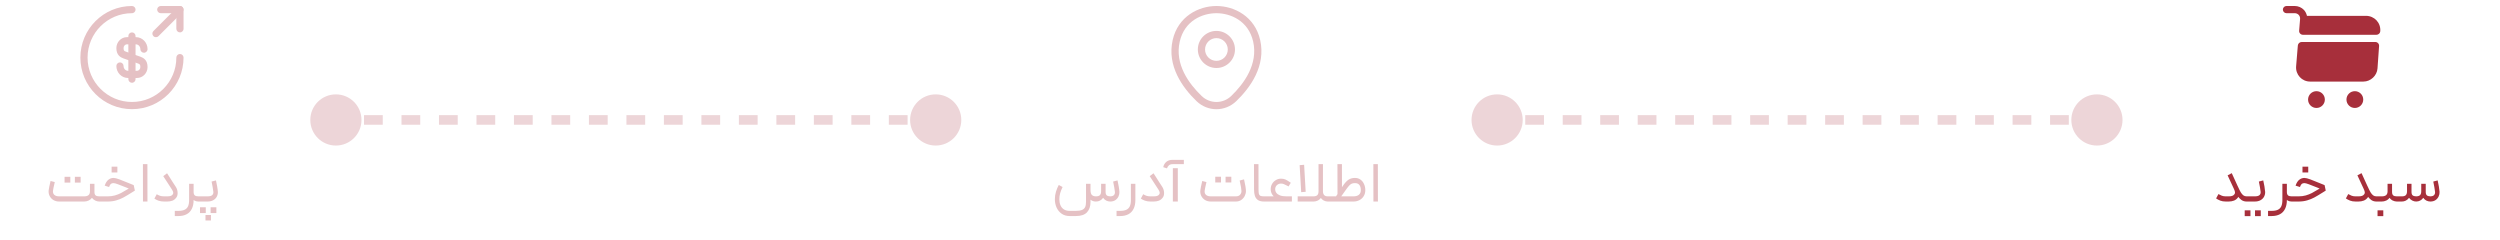 <svg width="521" height="50" viewBox="0 0 521 50" fill="none" xmlns="http://www.w3.org/2000/svg">
<path d="M28.55 16.252H26.67C25.34 16.252 24.25 15.132 24.25 13.752C24.25 13.342 24.59 13.002 25 13.002C25.41 13.002 25.75 13.342 25.75 13.752C25.75 14.302 26.16 14.752 26.67 14.752H28.55C28.94 14.752 29.25 14.402 29.25 13.972C29.25 13.432 29.1 13.352 28.76 13.232L25.75 12.182C25.11 11.952 24.25 11.492 24.25 10.022C24.25 8.772 25.24 7.742 26.45 7.742H28.33C29.66 7.742 30.75 8.862 30.75 10.242C30.75 10.652 30.41 10.992 30 10.992C29.59 10.992 29.25 10.652 29.25 10.242C29.25 9.692 28.84 9.242 28.33 9.242H26.45C26.06 9.242 25.75 9.592 25.75 10.022C25.75 10.562 25.9 10.642 26.24 10.762L29.25 11.812C29.89 12.042 30.75 12.502 30.75 13.972C30.75 15.232 29.76 16.252 28.55 16.252Z" fill="#E5C1C4"/>
<path d="M27.5 17.25C27.09 17.25 26.75 16.91 26.75 16.5V7.5C26.75 7.09 27.09 6.75 27.5 6.75C27.91 6.75 28.25 7.09 28.25 7.5V16.5C28.25 16.91 27.91 17.25 27.5 17.25Z" fill="#E5C1C4"/>
<path d="M27.5 22.75C21.57 22.75 16.75 17.93 16.75 12C16.75 6.07 21.57 1.25 27.5 1.25C27.91 1.25 28.25 1.59 28.25 2C28.25 2.41 27.91 2.75 27.5 2.75C22.4 2.75 18.25 6.9 18.25 12C18.25 17.1 22.4 21.25 27.5 21.25C32.6 21.25 36.75 17.1 36.75 12C36.75 11.59 37.09 11.25 37.5 11.25C37.91 11.25 38.25 11.59 38.25 12C38.25 17.93 33.43 22.75 27.5 22.75Z" fill="#E5C1C4"/>
<path d="M37.5 6.75C37.09 6.75 36.75 6.41 36.75 6V2.75H33.5C33.09 2.75 32.75 2.41 32.75 2C32.75 1.59 33.09 1.25 33.5 1.25H37.5C37.91 1.25 38.25 1.59 38.25 2V6C38.25 6.41 37.91 6.75 37.5 6.75Z" fill="#E5C1C4"/>
<path d="M32.499 7.751C32.309 7.751 32.12 7.681 31.97 7.531C31.68 7.241 31.68 6.761 31.97 6.471L36.969 1.471C37.26 1.181 37.739 1.181 38.029 1.471C38.319 1.761 38.319 2.241 38.029 2.531L33.029 7.531C32.88 7.681 32.69 7.751 32.499 7.751Z" fill="#E5C1C4"/>
<path d="M12.351 42C11.887 42 11.479 41.896 11.127 41.688C10.775 41.472 10.511 41.184 10.335 40.824C10.159 40.464 10.095 40.076 10.143 39.66C10.183 39.292 10.315 38.644 10.539 37.716L11.415 37.944L11.367 38.16C11.175 38.976 11.067 39.512 11.043 39.768C11.003 40.12 11.095 40.4 11.319 40.608C11.543 40.816 11.887 40.92 12.351 40.92H17.535C17.943 40.92 18.247 40.836 18.447 40.668C18.647 40.5 18.747 40.232 18.747 39.864V38.304H19.683V40.008C19.683 40.336 19.763 40.572 19.923 40.716C20.083 40.852 20.335 40.92 20.679 40.92H21.123L21.183 41.436L21.123 42H20.679C20.423 42 20.155 41.936 19.875 41.808C19.595 41.68 19.359 41.488 19.167 41.232C18.975 41.48 18.731 41.672 18.435 41.808C18.139 41.936 17.839 42 17.535 42H12.351ZM13.455 36.852C13.631 36.852 13.763 36.852 13.851 36.852C13.947 36.852 14.087 36.852 14.271 36.852C14.399 36.852 14.527 36.852 14.655 36.852C14.655 37.124 14.655 37.328 14.655 37.464C14.655 37.592 14.655 37.788 14.655 38.052C14.383 38.052 14.179 38.052 14.043 38.052C13.915 38.052 13.719 38.052 13.455 38.052C13.455 37.78 13.455 37.58 13.455 37.452C13.455 37.316 13.455 37.116 13.455 36.852ZM15.603 36.852C15.875 36.852 16.075 36.852 16.203 36.852C16.339 36.852 16.539 36.852 16.803 36.852C16.803 37.124 16.803 37.328 16.803 37.464C16.803 37.592 16.803 37.788 16.803 38.052C16.531 38.052 16.327 38.052 16.191 38.052C16.063 38.052 15.867 38.052 15.603 38.052C15.603 37.78 15.603 37.58 15.603 37.452C15.603 37.316 15.603 37.116 15.603 36.852ZM20.954 40.92H22.442C22.979 40.92 23.479 40.856 23.942 40.728C24.407 40.592 24.834 40.424 25.227 40.224C25.619 40.016 26.11 39.732 26.703 39.372L27.099 39.132L27.075 39.396L26.331 39.084C25.602 38.78 25.018 38.552 24.578 38.4C24.146 38.24 23.843 38.16 23.666 38.16C23.427 38.16 23.238 38.216 23.102 38.328C22.974 38.432 22.851 38.648 22.73 38.976L21.819 38.688C22.011 38.12 22.267 37.712 22.587 37.464C22.907 37.208 23.267 37.08 23.666 37.08C23.939 37.08 24.355 37.184 24.915 37.392C25.483 37.6 26.27 37.916 27.279 38.34C27.479 38.42 27.674 38.5 27.866 38.58L28.107 39.72L27.471 40.116C26.774 40.556 26.198 40.9 25.742 41.148C25.287 41.396 24.782 41.6 24.23 41.76C23.686 41.92 23.09 42 22.442 42H20.954V40.92ZM23.259 34.74C23.466 34.74 23.671 34.74 23.87 34.74C24.07 34.74 24.267 34.74 24.459 34.74C24.459 35.012 24.459 35.216 24.459 35.352C24.459 35.48 24.459 35.676 24.459 35.94C24.186 35.94 23.983 35.94 23.846 35.94C23.718 35.94 23.523 35.94 23.259 35.94C23.259 35.668 23.259 35.468 23.259 35.34C23.259 35.204 23.259 35.004 23.259 34.74ZM29.783 34.212H30.719L30.731 42H29.795L29.783 34.212ZM35.366 36.96C35.654 37.408 35.866 37.744 36.002 37.968C36.146 38.184 36.358 38.508 36.638 38.94C36.862 39.284 36.986 39.668 37.01 40.092C37.042 40.516 36.962 40.864 36.77 41.136C36.538 41.464 36.258 41.692 35.93 41.82C35.602 41.94 35.242 42 34.85 42H34.202C33.77 42 33.378 41.94 33.026 41.82C32.682 41.692 32.398 41.548 32.174 41.388L32.666 40.476L32.726 40.512C32.91 40.624 33.114 40.72 33.338 40.8C33.562 40.88 33.85 40.92 34.202 40.92H34.85C35.138 40.92 35.374 40.892 35.558 40.836C35.75 40.772 35.898 40.664 36.002 40.512C36.09 40.392 36.122 40.256 36.098 40.104C36.074 39.944 35.99 39.748 35.846 39.516C35.094 38.332 34.486 37.396 34.022 36.708L34.814 36.108L35.366 36.96ZM40.35 38.304V41.688C40.35 42.408 40.226 43.016 39.978 43.512C39.738 44.008 39.382 44.384 38.91 44.64C38.438 44.896 37.862 45.024 37.182 45.024H36.426V43.944H37.182C37.718 43.944 38.146 43.868 38.466 43.716C38.794 43.564 39.034 43.324 39.186 42.996C39.338 42.668 39.414 42.232 39.414 41.688V38.304H40.35ZM40.35 40.008C40.35 40.336 40.43 40.572 40.59 40.716C40.75 40.852 41.002 40.92 41.346 40.92H41.466L41.538 41.472L41.466 42H41.346C41.066 42 40.81 41.94 40.578 41.82C40.346 41.7 40.154 41.492 40.002 41.196C39.858 40.9 39.786 40.504 39.786 40.008H40.35ZM41.61 40.92H43.23C43.694 40.92 44.018 40.84 44.202 40.68C44.394 40.52 44.482 40.296 44.466 40.008C44.45 39.776 44.402 39.448 44.322 39.024C44.25 38.6 44.174 38.204 44.094 37.836L45.006 37.596C45.094 37.964 45.178 38.384 45.258 38.856C45.338 39.32 45.386 39.696 45.402 39.984C45.418 40.328 45.346 40.656 45.186 40.968C45.034 41.272 44.79 41.52 44.454 41.712C44.126 41.904 43.718 42 43.23 42H41.61V40.92ZM42.822 45.948C42.822 45.692 42.822 45.5 42.822 45.372C42.822 45.244 42.822 45.056 42.822 44.808C43.078 44.808 43.27 44.808 43.398 44.808C43.526 44.808 43.714 44.808 43.962 44.808C43.962 45.064 43.962 45.256 43.962 45.384C43.962 45.512 43.962 45.7 43.962 45.948C43.706 45.948 43.514 45.948 43.386 45.948C43.266 45.948 43.078 45.948 42.822 45.948ZM41.682 44.4C41.682 44.128 41.682 43.924 41.682 43.788C41.682 43.66 41.682 43.464 41.682 43.2C41.954 43.2 42.154 43.2 42.282 43.2C42.418 43.2 42.618 43.2 42.882 43.2C42.882 43.472 42.882 43.672 42.882 43.8C42.882 43.936 42.882 44.136 42.882 44.4C42.754 44.4 42.622 44.4 42.486 44.4C42.31 44.4 42.174 44.4 42.078 44.4C41.99 44.4 41.858 44.4 41.682 44.4ZM43.89 44.4C43.89 44.128 43.89 43.924 43.89 43.788C43.89 43.66 43.89 43.464 43.89 43.2C44.162 43.2 44.362 43.2 44.49 43.2C44.626 43.2 44.826 43.2 45.09 43.2C45.09 43.472 45.09 43.672 45.09 43.8C45.09 43.936 45.09 44.136 45.09 44.4C44.818 44.4 44.614 44.4 44.478 44.4C44.35 44.4 44.154 44.4 43.89 44.4ZM41.382 40.92H41.694L41.742 41.46L41.694 42H41.382V40.92Z" fill="#E5C1C4"/>
<path d="M200.333 25C200.333 22.055 197.946 19.667 195 19.667C192.054 19.667 189.667 22.055 189.667 25C189.667 27.945 192.054 30.333 195 30.333C197.946 30.333 200.333 27.945 200.333 25ZM75.333 25C75.333 22.055 72.945 19.667 70 19.667C67.055 19.667 64.667 22.055 64.667 25C64.667 27.945 67.055 30.333 70 30.333C72.945 30.333 75.333 27.945 75.333 25ZM195 24L193.047 24L193.047 26L195 26L195 24ZM189.141 24L185.234 24L185.234 26L189.141 26L189.141 24ZM181.328 24L177.422 24L177.422 26L181.328 26L181.328 24ZM173.516 24L169.609 24L169.609 26L173.516 26L173.516 24ZM165.703 24L161.797 24L161.797 26L165.703 26L165.703 24ZM157.891 24L153.984 24L153.984 26L157.891 26L157.891 24ZM150.078 24L146.172 24L146.172 26L150.078 26L150.078 24ZM142.266 24L138.359 24L138.359 26L142.266 26L142.266 24ZM134.453 24L130.547 24L130.547 26L134.453 26L134.453 24ZM126.641 24L122.734 24L122.734 26L126.641 26L126.641 24ZM118.828 24L114.922 24L114.922 26L118.828 26L118.828 24ZM111.016 24L107.109 24L107.109 26L111.016 26L111.016 24ZM103.203 24L99.297 24L99.297 26L103.203 26L103.203 24ZM95.391 24L91.484 24L91.484 26L95.391 26L95.391 24ZM87.578 24L83.672 24L83.672 26L87.578 26L87.578 24ZM79.766 24L75.859 24L75.859 26L79.766 26L79.766 24ZM71.953 24L70 24L70 26L71.953 26L71.953 24Z" fill="#EDD5D8"/>
<path d="M253.501 14.171C251.371 14.171 249.631 12.441 249.631 10.301C249.631 8.161 251.371 6.441 253.501 6.441C255.631 6.441 257.371 8.171 257.371 10.311C257.371 12.451 255.631 14.171 253.501 14.171ZM253.501 7.941C252.201 7.941 251.131 9.001 251.131 10.311C251.131 11.621 252.191 12.681 253.501 12.681C254.811 12.681 255.871 11.621 255.871 10.311C255.871 9.001 254.801 7.941 253.501 7.941Z" fill="#E5C1C4"/>
<path d="M253.5 22.76C252.02 22.76 250.53 22.2 249.37 21.09C246.42 18.25 243.16 13.72 244.39 8.33C245.5 3.44 249.77 1.25 253.5 1.25C253.5 1.25 253.5 1.25 253.51 1.25C257.24 1.25 261.51 3.44 262.62 8.34C263.84 13.73 260.58 18.25 257.63 21.09C256.47 22.2 254.98 22.76 253.5 22.76ZM253.5 2.75C250.59 2.75 246.85 4.3 245.86 8.66C244.78 13.37 247.74 17.43 250.42 20C252.15 21.67 254.86 21.67 256.59 20C259.26 17.43 262.22 13.37 261.16 8.66C260.16 4.3 256.41 2.75 253.5 2.75Z" fill="#E5C1C4"/>
<path d="M221.442 38.976C221.226 39.416 221.058 39.844 220.938 40.26C220.826 40.668 220.77 41.088 220.77 41.52C220.77 41.992 220.846 42.408 220.998 42.768C221.15 43.136 221.386 43.424 221.706 43.632C222.026 43.84 222.434 43.944 222.93 43.944H224.214C224.758 43.944 225.182 43.88 225.486 43.752C225.79 43.632 226.006 43.436 226.134 43.164C226.262 42.9 226.326 42.536 226.326 42.072V38.304H227.262V42.072C227.262 43 227.018 43.724 226.53 44.244C226.042 44.764 225.27 45.024 224.214 45.024H222.93C222.266 45.024 221.702 44.86 221.238 44.532C220.774 44.204 220.422 43.772 220.182 43.236C219.95 42.7 219.834 42.128 219.834 41.52C219.834 40.984 219.91 40.464 220.062 39.96C220.214 39.456 220.41 38.984 220.65 38.544L221.442 38.976ZM227.262 39.576C227.262 40.088 227.358 40.44 227.55 40.632C227.75 40.824 228.03 40.92 228.39 40.92C228.782 40.92 229.058 40.836 229.218 40.668C229.386 40.5 229.47 40.232 229.47 39.864V38.304H230.406V40.008C230.406 40.328 230.482 40.56 230.634 40.704C230.794 40.84 231.038 40.912 231.366 40.92C231.718 40.912 231.974 40.828 232.134 40.668C232.294 40.5 232.366 40.28 232.35 40.008C232.334 39.776 232.286 39.448 232.206 39.024C232.134 38.6 232.058 38.204 231.978 37.836L232.89 37.596C232.978 37.964 233.062 38.384 233.142 38.856C233.222 39.32 233.27 39.696 233.286 39.984C233.302 40.312 233.238 40.632 233.094 40.944C232.95 41.256 232.73 41.512 232.434 41.712C232.138 41.904 231.782 42 231.366 42C231.11 42 230.846 41.94 230.574 41.82C230.31 41.692 230.082 41.496 229.89 41.232C229.698 41.488 229.478 41.68 229.23 41.808C228.982 41.936 228.702 42 228.39 42C228.03 42 227.71 41.912 227.43 41.736C227.158 41.56 226.942 41.292 226.782 40.932C226.63 40.564 226.554 40.112 226.554 39.576H227.262ZM236.612 38.304V41.688C236.612 42.408 236.488 43.016 236.24 43.512C236 44.008 235.644 44.384 235.172 44.64C234.7 44.896 234.124 45.024 233.444 45.024H232.688V43.944H233.444C233.98 43.944 234.408 43.868 234.728 43.716C235.056 43.564 235.296 43.324 235.448 42.996C235.6 42.668 235.676 42.232 235.676 41.688V38.304H236.612ZM240.944 36.96C241.232 37.408 241.444 37.744 241.58 37.968C241.724 38.184 241.936 38.508 242.216 38.94C242.44 39.284 242.564 39.668 242.588 40.092C242.62 40.516 242.54 40.864 242.348 41.136C242.116 41.464 241.836 41.692 241.508 41.82C241.18 41.94 240.82 42 240.428 42H239.78C239.348 42 238.956 41.94 238.604 41.82C238.26 41.692 237.976 41.548 237.752 41.388L238.244 40.476L238.304 40.512C238.488 40.624 238.692 40.72 238.916 40.8C239.14 40.88 239.428 40.92 239.78 40.92H240.428C240.716 40.92 240.952 40.892 241.136 40.836C241.328 40.772 241.476 40.664 241.58 40.512C241.668 40.392 241.7 40.256 241.676 40.104C241.652 39.944 241.568 39.748 241.424 39.516C240.672 38.332 240.064 37.396 239.6 36.708L240.392 36.108L240.944 36.96ZM244.423 35.052H245.455V42H244.423V35.052ZM242.419 34.836C242.515 34.38 242.727 34.012 243.055 33.732C243.383 33.452 243.823 33.312 244.375 33.312H246.715V34.212H244.375C244.047 34.212 243.791 34.292 243.607 34.452C243.423 34.604 243.287 34.816 243.199 35.088L242.419 34.836ZM252.359 42C251.895 42 251.487 41.896 251.135 41.688C250.783 41.472 250.519 41.184 250.343 40.824C250.167 40.464 250.103 40.076 250.151 39.66C250.191 39.292 250.323 38.644 250.547 37.716L251.423 37.944L251.375 38.16C251.183 38.976 251.075 39.512 251.051 39.768C251.011 40.12 251.103 40.4 251.327 40.608C251.551 40.816 251.895 40.92 252.359 40.92H257.543C257.935 40.92 258.227 40.812 258.419 40.596C258.619 40.38 258.719 40.12 258.719 39.816C258.719 39.464 258.595 38.732 258.347 37.62L259.259 37.38C259.523 38.524 259.655 39.336 259.655 39.816C259.655 40.152 259.571 40.492 259.403 40.836C259.235 41.172 258.991 41.452 258.671 41.676C258.351 41.892 257.975 42 257.543 42H252.359ZM253.259 36.828C253.435 36.828 253.567 36.828 253.655 36.828C253.751 36.828 253.891 36.828 254.075 36.828C254.203 36.828 254.331 36.828 254.459 36.828C254.459 37.1 254.459 37.304 254.459 37.44C254.459 37.568 254.459 37.764 254.459 38.028C254.187 38.028 253.983 38.028 253.847 38.028C253.719 38.028 253.523 38.028 253.259 38.028C253.259 37.756 253.259 37.556 253.259 37.428C253.259 37.292 253.259 37.092 253.259 36.828ZM255.407 36.828C255.679 36.828 255.879 36.828 256.007 36.828C256.143 36.828 256.343 36.828 256.607 36.828C256.607 37.1 256.607 37.304 256.607 37.44C256.607 37.568 256.607 37.764 256.607 38.028C256.335 38.028 256.131 38.028 255.995 38.028C255.867 38.028 255.671 38.028 255.407 38.028C255.407 37.756 255.407 37.556 255.407 37.428C255.407 37.292 255.407 37.092 255.407 36.828ZM263.442 42C262.898 42 262.474 41.9 262.17 41.7C261.866 41.492 261.65 41.204 261.522 40.836C261.402 40.468 261.342 40.012 261.342 39.468L261.33 34.212H262.266L262.278 39.468C262.278 39.9 262.302 40.212 262.35 40.404C262.406 40.596 262.51 40.732 262.662 40.812C262.822 40.884 263.082 40.92 263.442 40.92H263.622L263.682 41.472L263.622 42H263.442ZM269.23 42H263.506V40.92H269.23V42ZM268.114 41.808C267.442 41.808 266.858 41.708 266.362 41.508C265.866 41.3 265.482 41.016 265.21 40.656C264.946 40.288 264.814 39.876 264.814 39.42C264.814 39.02 264.91 38.656 265.102 38.328C265.294 37.992 265.554 37.728 265.882 37.536C266.21 37.336 266.566 37.236 266.95 37.236C267.31 37.236 267.61 37.288 267.85 37.392C268.09 37.496 268.39 37.672 268.75 37.92L269.002 38.088L268.534 38.856C268.47 38.816 268.406 38.78 268.342 38.748C267.982 38.556 267.714 38.428 267.538 38.364C267.37 38.292 267.174 38.256 266.95 38.256C266.622 38.256 266.338 38.368 266.098 38.592C265.866 38.816 265.75 39.092 265.75 39.42C265.75 39.708 265.83 39.964 265.99 40.188C266.158 40.412 266.418 40.592 266.77 40.728C267.122 40.856 267.57 40.92 268.114 40.92V41.808ZM276.7 42C276.42 42 276.14 41.928 275.86 41.784C275.58 41.632 275.344 41.396 275.152 41.076C274.96 40.756 274.864 40.352 274.864 39.864H275.704C275.704 40.208 275.788 40.472 275.956 40.656C276.124 40.832 276.372 40.92 276.7 40.92H277.144L277.204 41.46L277.144 42H276.7ZM270.436 40.92H273.7C274.06 40.92 274.328 40.844 274.504 40.692C274.688 40.532 274.78 40.256 274.78 39.864V34.212H275.704V39.864C275.704 40.352 275.6 40.756 275.392 41.076C275.192 41.396 274.944 41.632 274.648 41.784C274.352 41.928 274.064 42 273.784 42H270.436V40.92ZM270.844 34.416L271.78 34.344L272.104 39.972L271.168 40.044L270.844 34.416ZM277.03 40.92H282.07C282.55 40.92 282.922 40.812 283.186 40.596C283.458 40.372 283.594 40.048 283.594 39.624C283.594 39.16 283.494 38.8 283.294 38.544C283.094 38.288 282.786 38.16 282.37 38.16C282.114 38.16 281.898 38.196 281.722 38.268C281.546 38.34 281.374 38.464 281.206 38.64C281.038 38.816 280.83 39.076 280.582 39.42L279.058 41.556L278.326 41.076L279.814 38.796C280.222 38.18 280.614 37.74 280.99 37.476C281.374 37.212 281.834 37.08 282.37 37.08C282.818 37.08 283.202 37.196 283.522 37.428C283.85 37.66 284.098 37.972 284.266 38.364C284.442 38.748 284.53 39.168 284.53 39.624C284.53 40.104 284.418 40.524 284.194 40.884C283.97 41.244 283.67 41.52 283.294 41.712C282.918 41.904 282.51 42 282.07 42H277.03V40.92ZM278.722 34.212H279.658L279.67 40.428L278.734 40.92L278.722 34.212ZM286.209 34.212H287.145L287.157 42H286.221L286.209 34.212Z" fill="#E5C1C4"/>
<path d="M442.333 25C442.333 22.055 439.946 19.667 437 19.667C434.054 19.667 431.667 22.055 431.667 25C431.667 27.945 434.054 30.333 437 30.333C439.946 30.333 442.333 27.945 442.333 25ZM317.333 25C317.333 22.055 314.946 19.667 312 19.667C309.054 19.667 306.667 22.055 306.667 25C306.667 27.945 309.054 30.333 312 30.333C314.946 30.333 317.333 27.945 317.333 25ZM437 24L435.047 24L435.047 26L437 26L437 24ZM431.141 24L427.234 24L427.234 26L431.141 26L431.141 24ZM423.328 24L419.422 24L419.422 26L423.328 26L423.328 24ZM415.516 24L411.609 24L411.609 26L415.516 26L415.516 24ZM407.703 24L403.797 24L403.797 26L407.703 26L407.703 24ZM399.891 24L395.984 24L395.984 26L399.891 26L399.891 24ZM392.078 24L388.172 24L388.172 26L392.078 26L392.078 24ZM384.266 24L380.359 24L380.359 26L384.266 26L384.266 24ZM376.453 24L372.547 24L372.547 26L376.453 26L376.453 24ZM368.641 24L364.734 24L364.734 26L368.641 26L368.641 24ZM360.828 24L356.922 24L356.922 26L360.828 26L360.828 24ZM353.016 24L349.109 24L349.109 26L353.016 26L353.016 24ZM345.203 24L341.297 24L341.297 26L345.203 26L345.203 24ZM337.391 24L333.484 24L333.484 26L337.391 26L337.391 24ZM329.578 24L325.672 24L325.672 26L329.578 26L329.578 24ZM321.766 24L317.859 24L317.859 26L321.766 26L321.766 24ZM313.953 24L312 24L312 26L313.953 26L313.953 24Z" fill="#EDD5D8"/>
<path d="M490.75 22.5C491.716 22.5 492.5 21.716 492.5 20.75C492.5 19.784 491.716 19 490.75 19C489.784 19 489 19.784 489 20.75C489 21.716 489.784 22.5 490.75 22.5Z" fill="#A72F3B"/>
<path d="M482.75 22.5C483.716 22.5 484.5 21.716 484.5 20.75C484.5 19.784 483.716 19 482.75 19C481.784 19 481 19.784 481 20.75C481 21.716 481.784 22.5 482.75 22.5Z" fill="#A72F3B"/>
<path d="M479.34 3.94L479.14 6.39C479.1 6.86 479.47 7.25 479.94 7.25H495.25C495.67 7.25 496.02 6.93 496.05 6.51C496.18 4.74 494.83 3.3 493.06 3.3H480.77C480.67 2.86 480.47 2.44 480.16 2.09C479.66 1.56 478.96 1.25 478.24 1.25H476.5C476.09 1.25 475.75 1.59 475.75 2C475.75 2.41 476.09 2.75 476.5 2.75H478.24C478.55 2.75 478.84 2.88 479.05 3.1C479.26 3.33 479.36 3.63 479.34 3.94Z" fill="#A72F3B"/>
<path d="M495.01 8.75H479.67C479.25 8.75 478.91 9.07 478.87 9.48L478.51 13.83C478.37 15.54 479.71 17 481.42 17H492.54C494.04 17 495.36 15.77 495.47 14.27L495.8 9.6C495.84 9.14 495.48 8.75 495.01 8.75Z" fill="#A72F3B"/>
<path d="M465.098 36.084C465.186 36.292 465.462 36.896 465.926 37.896C466.07 38.208 466.214 38.524 466.358 38.844C466.55 39.244 466.666 39.64 466.706 40.032C466.754 40.416 466.662 40.772 466.43 41.1C466.19 41.444 465.898 41.68 465.554 41.808C465.218 41.936 464.854 42 464.462 42H463.85C463.418 42 463.034 41.936 462.698 41.808C462.362 41.672 462.074 41.52 461.834 41.352L462.326 40.44L462.386 40.476C462.594 40.596 462.81 40.7 463.034 40.788C463.258 40.876 463.53 40.92 463.85 40.92H464.462C464.75 40.92 464.994 40.888 465.194 40.824C465.394 40.752 465.55 40.636 465.662 40.476C465.766 40.332 465.802 40.18 465.77 40.02C465.746 39.852 465.662 39.612 465.518 39.3L464.702 37.548C464.518 37.172 464.362 36.836 464.234 36.54L465.098 36.084ZM466.37 38.856C466.602 39.376 466.802 39.78 466.97 40.068C467.146 40.356 467.33 40.572 467.522 40.716C467.714 40.852 467.938 40.92 468.194 40.92H468.386L468.446 41.496L468.386 42H468.194C467.786 42 467.426 41.892 467.114 41.676C466.802 41.452 466.522 41.148 466.274 40.764C466.034 40.38 465.778 39.888 465.506 39.288L466.37 38.856ZM468.264 40.92H469.884C470.348 40.92 470.672 40.84 470.856 40.68C471.048 40.52 471.136 40.296 471.12 40.008C471.104 39.776 471.056 39.448 470.976 39.024C470.904 38.6 470.828 38.204 470.748 37.836L471.66 37.596C471.748 37.964 471.832 38.384 471.912 38.856C471.992 39.32 472.04 39.696 472.056 39.984C472.072 40.328 472 40.656 471.84 40.968C471.688 41.272 471.444 41.52 471.108 41.712C470.78 41.904 470.372 42 469.884 42H468.264V40.92ZM467.796 43.836C467.972 43.836 468.108 43.836 468.204 43.836C468.292 43.836 468.428 43.836 468.612 43.836C468.74 43.836 468.868 43.836 468.996 43.836C468.996 44.108 468.996 44.308 468.996 44.436C468.996 44.572 468.996 44.772 468.996 45.036C468.724 45.036 468.52 45.036 468.384 45.036C468.256 45.036 468.06 45.036 467.796 45.036C467.796 44.764 467.796 44.56 467.796 44.424C467.796 44.296 467.796 44.1 467.796 43.836ZM469.944 43.836C470.216 43.836 470.416 43.836 470.544 43.836C470.68 43.836 470.88 43.836 471.144 43.836C471.144 44.108 471.144 44.308 471.144 44.436C471.144 44.572 471.144 44.772 471.144 45.036C470.872 45.036 470.668 45.036 470.532 45.036C470.404 45.036 470.208 45.036 469.944 45.036C469.944 44.764 469.944 44.56 469.944 44.424C469.944 44.296 469.944 44.1 469.944 43.836ZM476.584 38.304V41.688C476.584 42.408 476.46 43.016 476.212 43.512C475.972 44.008 475.616 44.384 475.144 44.64C474.672 44.896 474.096 45.024 473.416 45.024H472.66V43.944H473.416C473.952 43.944 474.38 43.868 474.7 43.716C475.028 43.564 475.268 43.324 475.42 42.996C475.572 42.668 475.648 42.232 475.648 41.688V38.304H476.584ZM476.584 40.008C476.584 40.336 476.664 40.572 476.824 40.716C476.984 40.852 477.236 40.92 477.58 40.92H477.7L477.772 41.472L477.7 42H477.58C477.3 42 477.044 41.94 476.812 41.82C476.58 41.7 476.388 41.492 476.236 41.196C476.092 40.9 476.02 40.504 476.02 40.008H476.584ZM477.533 40.92H479.021C479.557 40.92 480.057 40.856 480.521 40.728C480.985 40.592 481.413 40.424 481.805 40.224C482.197 40.016 482.689 39.732 483.281 39.372L483.677 39.132L483.653 39.396L482.909 39.084C482.181 38.78 481.597 38.552 481.157 38.4C480.725 38.24 480.421 38.16 480.245 38.16C480.005 38.16 479.817 38.216 479.681 38.328C479.553 38.432 479.429 38.648 479.309 38.976L478.397 38.688C478.589 38.12 478.845 37.712 479.165 37.464C479.485 37.208 479.845 37.08 480.245 37.08C480.517 37.08 480.933 37.184 481.493 37.392C482.061 37.6 482.849 37.916 483.857 38.34C484.057 38.42 484.253 38.5 484.445 38.58L484.685 39.72L484.049 40.116C483.353 40.556 482.777 40.9 482.321 41.148C481.865 41.396 481.361 41.6 480.809 41.76C480.265 41.92 479.669 42 479.021 42H477.533V40.92ZM479.837 34.74C480.045 34.74 480.249 34.74 480.449 34.74C480.649 34.74 480.845 34.74 481.037 34.74C481.037 35.012 481.037 35.216 481.037 35.352C481.037 35.48 481.037 35.676 481.037 35.94C480.765 35.94 480.561 35.94 480.425 35.94C480.297 35.94 480.101 35.94 479.837 35.94C479.837 35.668 479.837 35.468 479.837 35.34C479.837 35.204 479.837 35.004 479.837 34.74ZM492.145 36.084C492.233 36.292 492.509 36.896 492.973 37.896C493.117 38.208 493.261 38.524 493.405 38.844C493.597 39.244 493.713 39.64 493.753 40.032C493.801 40.416 493.709 40.772 493.477 41.1C493.237 41.444 492.945 41.68 492.601 41.808C492.265 41.936 491.901 42 491.509 42H490.897C490.465 42 490.081 41.936 489.745 41.808C489.409 41.672 489.121 41.52 488.881 41.352L489.373 40.44L489.433 40.476C489.641 40.596 489.857 40.7 490.081 40.788C490.305 40.876 490.577 40.92 490.897 40.92H491.509C491.797 40.92 492.041 40.888 492.241 40.824C492.441 40.752 492.597 40.636 492.709 40.476C492.813 40.332 492.849 40.18 492.817 40.02C492.793 39.852 492.709 39.612 492.565 39.3L491.749 37.548C491.565 37.172 491.409 36.836 491.281 36.54L492.145 36.084ZM493.417 38.856C493.649 39.376 493.849 39.78 494.017 40.068C494.193 40.356 494.377 40.572 494.569 40.716C494.761 40.852 494.985 40.92 495.241 40.92H495.433L495.493 41.496L495.433 42H495.241C494.833 42 494.473 41.892 494.161 41.676C493.849 41.452 493.569 41.148 493.321 40.764C493.081 40.38 492.825 39.888 492.553 39.288L493.417 38.856ZM498.503 38.304V40.008C498.503 40.336 498.583 40.572 498.743 40.716C498.903 40.852 499.155 40.92 499.499 40.92H499.943L500.003 41.472L499.943 42H499.499C499.219 42 498.927 41.928 498.623 41.784C498.327 41.632 498.075 41.396 497.867 41.076C497.667 40.756 497.567 40.352 497.567 39.864V38.304H498.503ZM498.335 40.068C498.335 40.5 498.235 40.86 498.035 41.148C497.843 41.436 497.595 41.652 497.291 41.796C496.987 41.932 496.675 42 496.355 42H495.311V40.92H496.355C496.763 40.92 497.067 40.836 497.267 40.668C497.467 40.5 497.567 40.232 497.567 39.864L498.335 40.068ZM495.479 43.836C495.687 43.836 495.891 43.836 496.091 43.836C496.291 43.836 496.487 43.836 496.679 43.836C496.679 44.108 496.679 44.308 496.679 44.436C496.679 44.572 496.679 44.772 496.679 45.036C496.407 45.036 496.203 45.036 496.067 45.036C495.939 45.036 495.743 45.036 495.479 45.036C495.479 44.764 495.479 44.56 495.479 44.424C495.479 44.296 495.479 44.1 495.479 43.836ZM499.823 40.92H500.555C500.939 40.92 501.211 40.836 501.371 40.668C501.539 40.5 501.623 40.232 501.623 39.864V38.304H502.559V40.008C502.559 40.328 502.635 40.56 502.787 40.704C502.947 40.84 503.191 40.912 503.519 40.92C503.903 40.912 504.175 40.828 504.335 40.668C504.503 40.5 504.587 40.232 504.587 39.864V38.304H505.523V40.008C505.523 40.328 505.599 40.56 505.751 40.704C505.911 40.84 506.155 40.912 506.483 40.92C506.835 40.912 507.091 40.828 507.251 40.668C507.411 40.5 507.483 40.28 507.467 40.008C507.451 39.776 507.403 39.448 507.323 39.024C507.251 38.6 507.175 38.204 507.095 37.836L508.007 37.596C508.095 37.964 508.179 38.384 508.259 38.856C508.339 39.32 508.387 39.696 508.403 39.984C508.419 40.312 508.355 40.632 508.211 40.944C508.067 41.256 507.847 41.512 507.551 41.712C507.255 41.904 506.899 42 506.483 42C506.227 42 505.963 41.94 505.691 41.82C505.427 41.692 505.199 41.496 505.007 41.232C504.815 41.488 504.595 41.68 504.347 41.808C504.099 41.936 503.823 42 503.519 42C503.255 42 502.987 41.932 502.715 41.796C502.443 41.652 502.219 41.464 502.043 41.232C501.851 41.488 501.627 41.68 501.371 41.808C501.115 41.936 500.843 42 500.555 42H499.823V40.92Z" fill="#A72F3B"/>
</svg>
